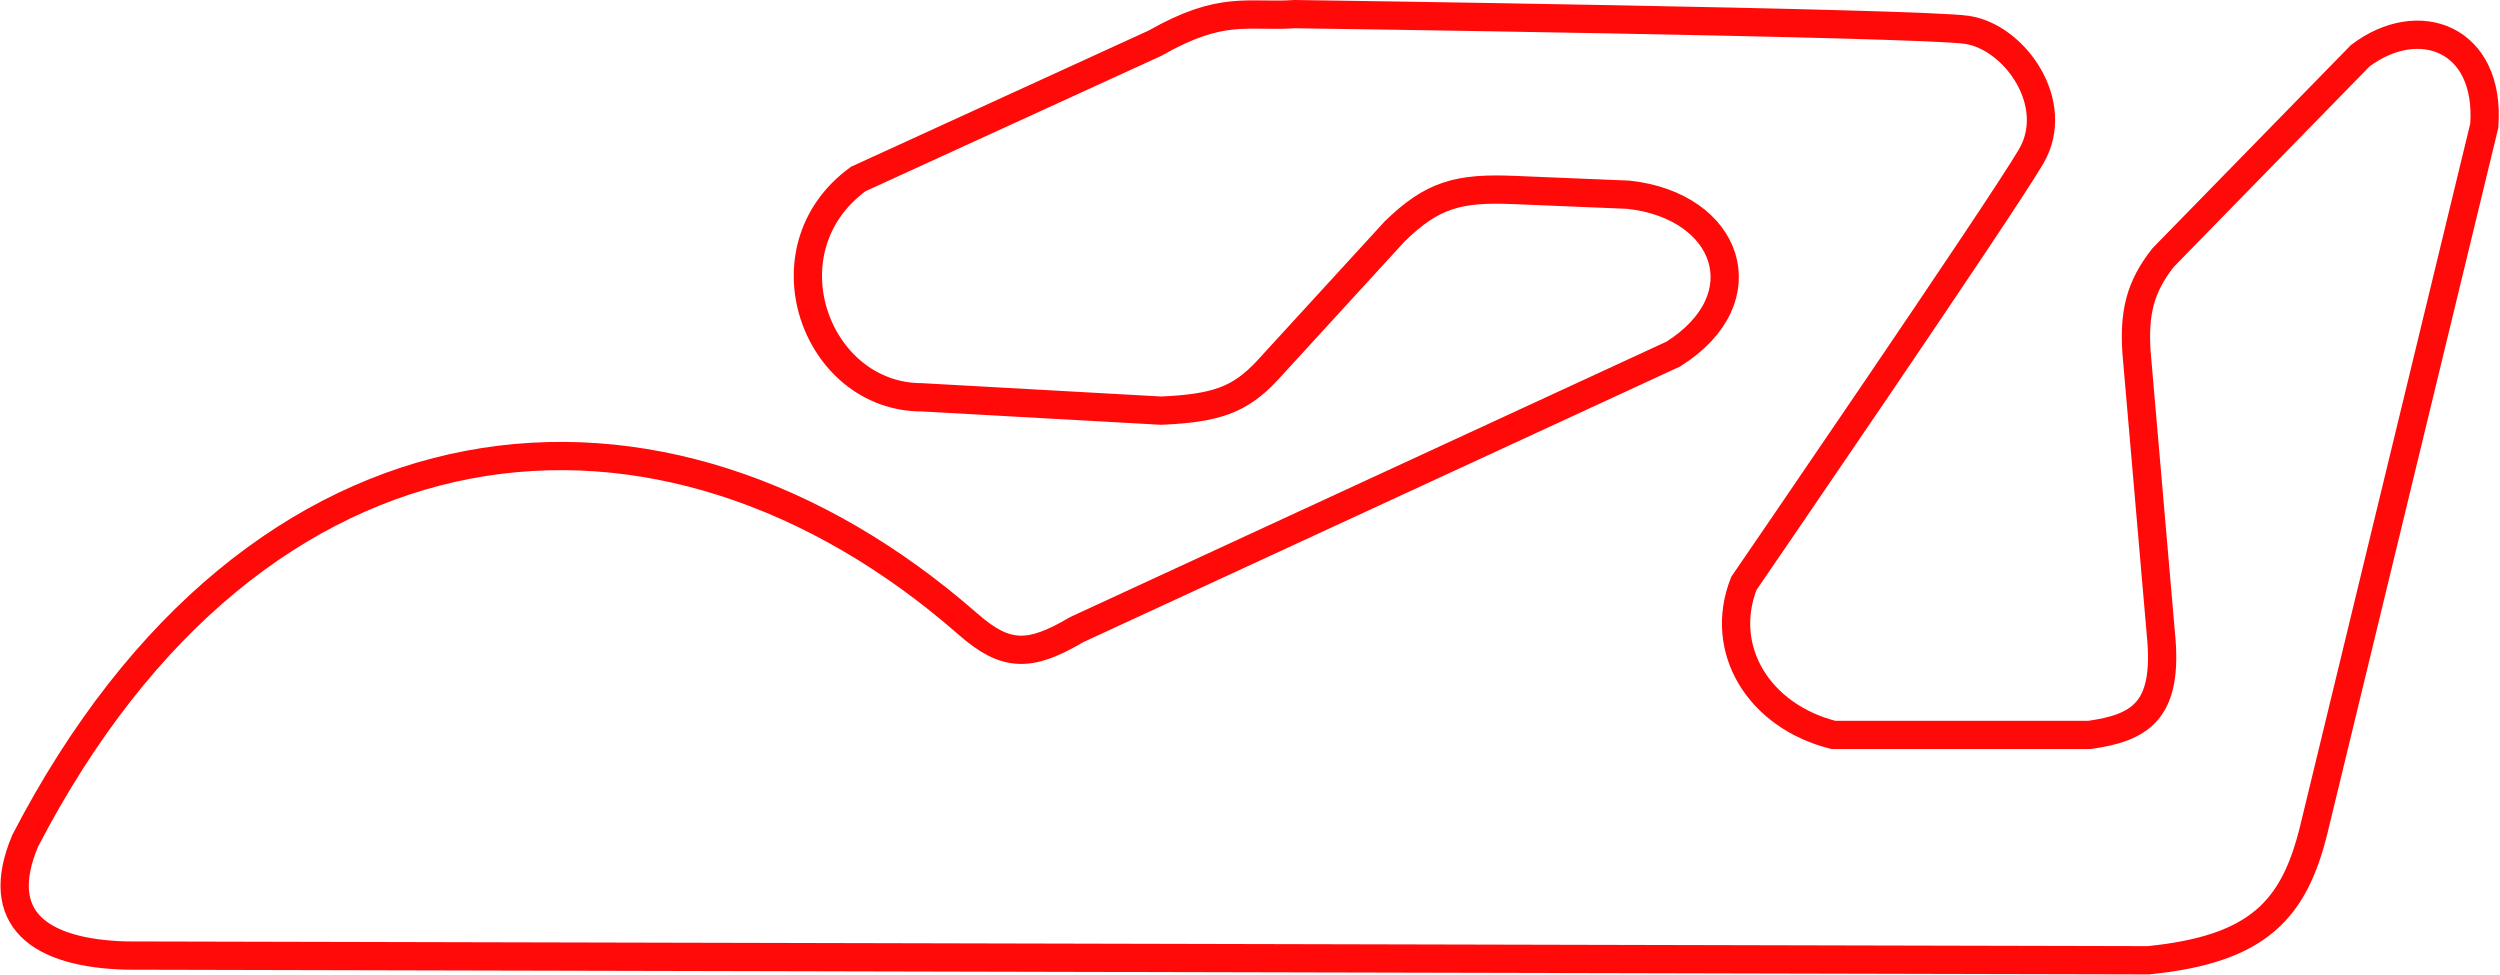 <svg width="1592" height="621" viewBox="0 0 1592 621" fill="none" xmlns="http://www.w3.org/2000/svg">
<path d="M1065.5 225.5L685.5 401C655.422 418.845 640.275 418.327 616.5 397.5C421.5 226.679 163.292 251.401 16 535.5C-5 585.5 25.5 607 80.5 608.5L1368 611.5C1438.5 604.5 1461 579 1473.5 528L1582 80C1586 24 1540 7.5 1503 35.5L1377.5 164C1362.5 183 1359 199.5 1360.5 224L1376.5 409C1379.5 452.5 1363 463.5 1330.5 468H1167.5C1120 456 1094 413.5 1110.5 371.5C1110.5 371.5 1274 133 1293.5 99.5C1313 66 1283 23.5 1252.5 19C1222 14.5 824.5 9 824.5 9C794.5 11 778.5 3 735.5 27.5L546.5 114C485 159 519.5 253 587 253L739.5 261.5C774.575 259.93 789.372 254.575 806.5 236.5L888 147.5C912.315 123.679 929 119.5 964.5 121L1037 124C1101 131 1122 190 1065.5 225.5Z" stroke="#FF0909" stroke-width="18"/>
</svg>
